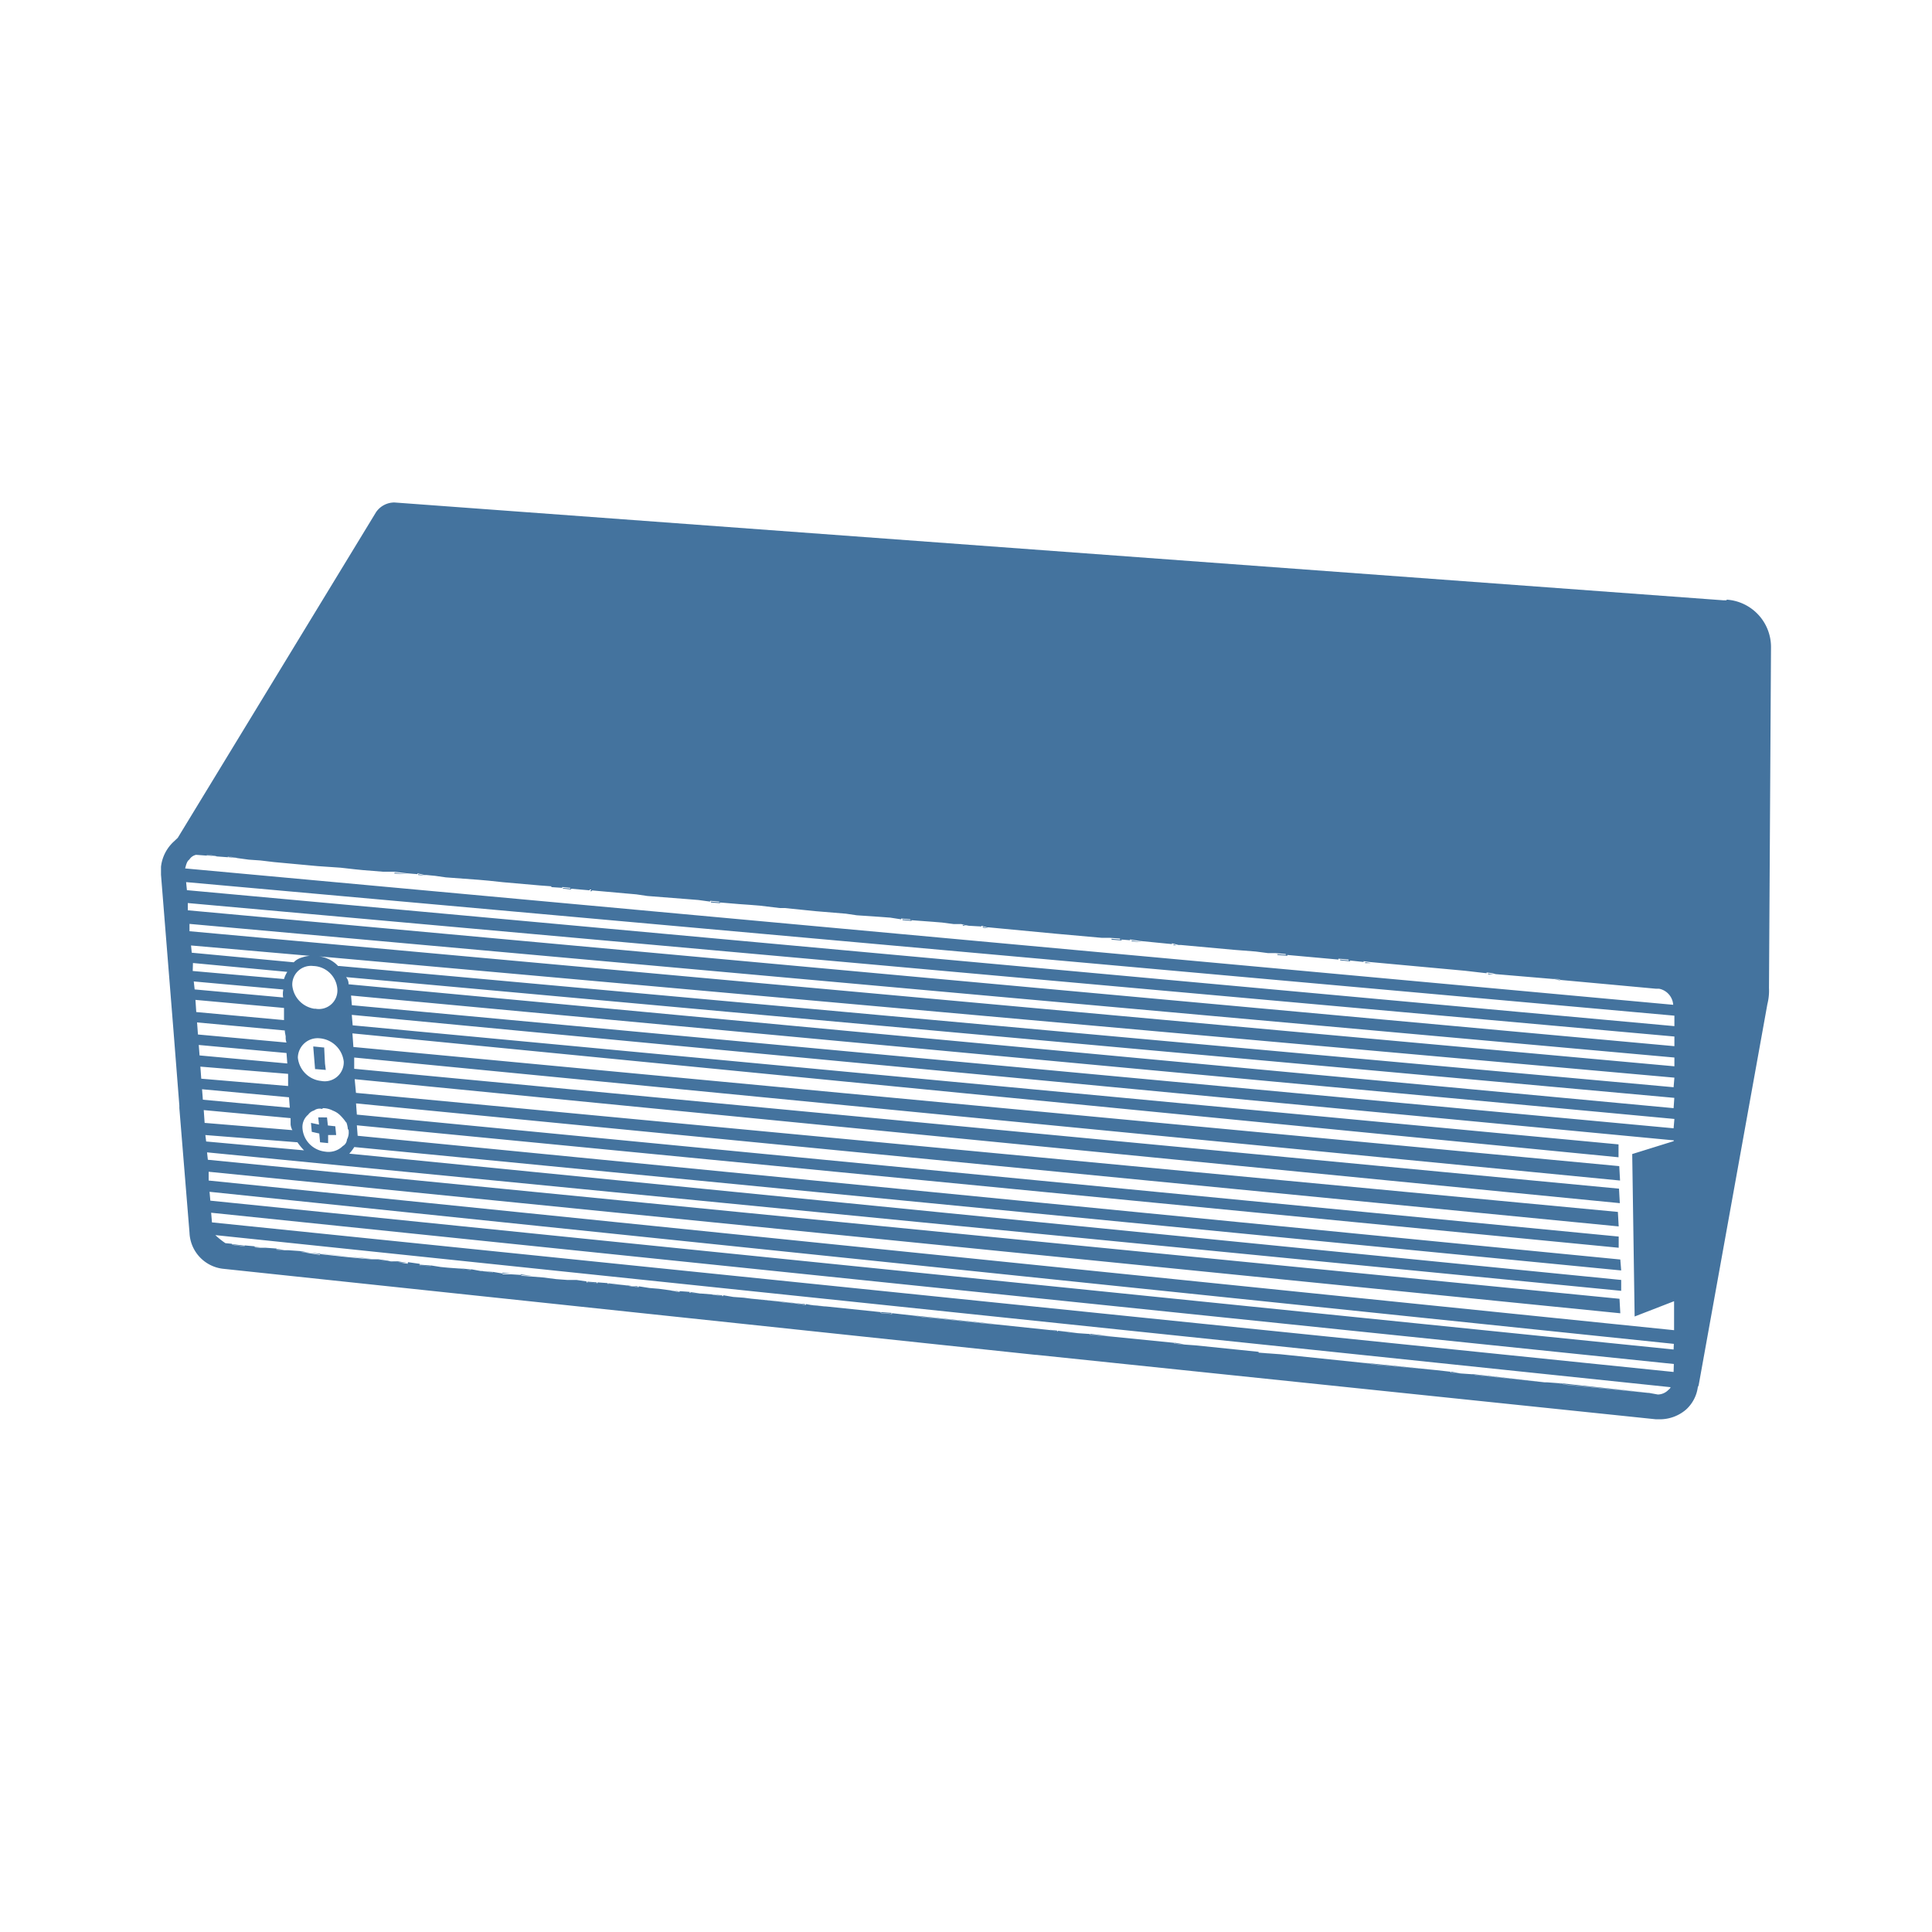 <svg xmlns="http://www.w3.org/2000/svg" fill="#44739e" width="24" height="24" version="1.1" viewBox="0 0 24 24"><path d="m 2.3,10.788 c 0.011,-0.04 0.021,-0.09 0.052,-0.11 a 0.131,0.131 0 0 1 0.084,-0.059 l 0.135,0.01 v -0.01 h 0.01 l 0.114,0.02 0.136,0.01 v -0.011 l 0.113,0.021 0.147,0.02 0.145,0.01 0.167,0.02 0.539,0.05 0.291,0.02 0.177,0.02 0.1,0.01 0.126,0.01 0.124,0.01 h 0.135 l 0.166,0.02 0.125,0.01 v -0.01 L 5.279,10.87 H 5.3 l 0.105,0.01 0.134,0.019 0.406,0.03 0.125,0.011 0.177,0.019 0.456,0.04 0.146,0.011 v 0.01 l 0.135,0.009 v -0.01 l 0.1,0.01 v 0.01 l 0.24,0.021 v -0.01 h 0.02 v 0.01 l 0.447,0.04 0.114,0.01 0.135,0.02 0.51,0.04 0.125,0.01 0.146,0.02 v -0.01 l 0.113,0.01 v 0.01 l 0.25,0.021 0.128,0.009 0.126,0.01 0.25,0.03 h 0.061 l 0.385,0.039 0.374,0.031 0.136,0.02 0.281,0.019 0.134,0.01 0.135,0.021 v -0.01 l 0.115,0.01 v 0.01 l 0.27,0.02 0.124,0.01 0.145,0.019 h 0.094 l 0.041,0.011 0.052,0.01 0.156,0.009 V 11.5 l 0.072,0.02 h 0.02 l 0.833,0.079 0.571,0.051 h 0.1 l 0.126,0.009 v 0.011 l 0.124,0.01 v -0.01 l 0.126,0.019 0.395,0.039 v -0.01 l 0.041,0.01 0.041,0.011 h 0.031 l 0.657,0.06 0.27,0.021 0.154,0.02 h 0.093 l 0.127,0.011 v 0.01 l 0.654,0.059 v -0.011 l 0.126,0.011 v 0.01 l 0.187,0.02 v -0.01 l 0.072,0.01 1.186,0.109 0.27,0.031 v -0.01 l 0.072,0.01 0.041,0.011 0.708,0.06 h 0.072 v 0.01 l 0.666,0.061 0.541,0.05 h 0.041 a 0.218,0.218 0 0 1 0.177,0.2 z m 18.5,1.959 -18.478,-1.689 -0.01,-0.1 18.488,1.659 z m 0,0.249 -18.467,-1.688 v -0.09 L 20.8,12.876 Z m 0,0.25 L 2.354,11.568 V 11.477 L 20.8,13.137 Z M 20.79,13.506 4.217,12 H 4.2 A 0.389,0.389 0 0 0 3.949,11.879 L 20.8,13.387 Z m 0,0.26 L 4.33,12.227 A 0.131,0.131 0 0 0 4.299,12.138 l 16.5,1.5 z m 0,0.25 L 4.371,12.487 4.361,12.367 20.8,13.9 Z m 0,0.16 -0.514,0.16 0.03,2.018 0.49,-0.19 v 0.36 L 2.592,14.665 v -0.109 l 17.536,1.758 -0.01,-0.18 -17.536,-1.727 -0.01,-0.092 17.567,1.72 V 15.9 L 4.339,14.331 A 0.583,0.583 0 0 0 4.401,14.249 L 20.139,15.782 20.128,15.646 4.443,14.109 4.433,13.979 20.108,15.5 v -0.139 l -15.675,-1.515 -0.01,-0.139 15.685,1.528 -0.01,-0.18 -15.676,-1.479 -0.016,-0.17 15.716,1.54 -0.01,-0.18 L 4.4,13.277 v -0.14 l 15.725,1.528 -0.01,-0.179 -15.725,-1.48 -0.012,-0.169 15.728,1.539 v -0.16 L 4.381,12.737 4.37,12.607 20.794,14.166 Z m 0,2.588 -18.177,-1.849 -0.01,-0.11 18.19,1.889 z m 0,0.279 -18.157,-1.858 -0.01,-0.12 18.17,1.879 z m -0.062,0.22 a 0.186,0.186 0 0 1 -0.134,0.06 l -0.11,-0.02 h -0.01 l -1.018,-0.1 -0.1,-0.021 -0.136,-0.01 h -0.03 l -0.864,-0.09 -0.031,-0.01 -0.144,-0.01 -0.125,-0.01 v -0.011 l -0.177,-0.02 -0.769,-0.068 -0.125,-0.021 -1.05,-0.109 -0.146,-0.01 -0.124,-0.01 v -0.01 l -0.78,-0.08 -0.136,-0.01 -0.125,-0.01 v -0.011 l -0.789,-0.079 -0.136,-0.01 -0.125,-0.01 v -0.011 l -0.146,-0.01 -0.124,-0.01 -0.135,-0.021 v 0.011 l -0.093,-0.019 -0.666,-0.07 -0.135,-0.01 -0.666,-0.07 -0.113,-0.01 -0.125,-0.021 -0.26,-0.029 v 0.011 L 10.946,16.313 V 16.3 L 10.27,16.23 10.147,16.22 10.012,16.199 V 16.21 L 9.878,16.189 9.754,16.179 9.66,16.17 9.244,16.121 9.108,16.111 8.984,16.09 v 0.011 L 8.848,16.08 8.723,16.07 8.578,16.059 v -0.01 l -0.136,-0.01 v 0.01 L 8.342,16.031 8.186,16.01 8.068,16 7.934,15.979 V 15.99 L 7.809,15.969 7.673,15.961 7.559,15.95 V 15.94 L 7.423,15.93 v 0.01 L 7.298,15.93 V 15.92 L 7.162,15.9 H 7.047 L 6.911,15.89 6.745,15.869 6.62,15.859 6.475,15.848 v -0.01 L 6.351,15.83 H 6.243 V 15.82 L 6.119,15.799 v 0.01 L 5.994,15.789 H 5.973 L 5.858,15.768 h -0.01 v 0.01 L 5.704,15.758 5.567,15.748 5.475,15.739 5.349,15.719 v 0.01 L 5.215,15.719 V 15.7 L 5.068,15.679 v 0.01 L 4.945,15.669 4.8,15.664 4.7,15.654 v -0.01 L 4.544,15.634 4.258,15.6 3.977,15.572 v 0.01 L 3.727,15.541 3.584,15.531 3.436,15.521 V 15.51 L 3.3,15.5 3.163,15.49 V 15.482 L 3.04,15.471 v 0.011 L 2.882,15.461 v -0.01 L 2.8,15.443 a 0.98,0.98 0 0 1 -0.125,-0.1 l 18.077,1.889 c 0,0.009 -0.011,0.02 -0.021,0.03 M 2.551,14.1 3.695,14.19 a 0.719,0.719 0 0 0 0.082,0.1 L 2.561,14.18 Z m -0.02,-0.31 1.079,0.1 v 0.079 a 0.184,0.184 0 0 0 0.022,0.07 l -1.09,-0.09 z m -0.021,-0.259 1.08,0.1 0.01,0.13 -1.08,-0.1 z m -0.021,-0.281 1.09,0.09 v 0.151 L 2.5,13.4 Z m -0.01,-0.139 -0.01,-0.13 1.09,0.1 0.01,0.13 z m -0.031,-0.41 1.09,0.1 c 0,0.03 0.011,0.061 0.011,0.08 a 0.17,0.17 0 0 0 0.01,0.07 l -1.1,-0.1 z m -0.02,-0.28 1.1,0.1 v 0.151 l -1.09,-0.1 z m -0.021,-0.229 1.111,0.1 v 0.01 a 0.235,0.235 0 0 0 0,0.089 l -1.1,-0.1 z m -0.01,-0.229 1.172,0.11 a 0.344,0.344 0 0 0 -0.041,0.089 l -1.134,-0.1 z m 1.515,0.569 A 0.325,0.325 0 0 1 3.631,12.242 0.232,0.232 0 0 1 3.891,12 a 0.309,0.309 0 0 1 0.3,0.29 0.23,0.23 0 0 1 -0.28,0.239 M 4.3,13.936 a 0.3,0.3 0 0 1 0.021,0.09 c 0.01,0.011 0.01,0.011 0.01,0.021 a 0.188,0.188 0 0 1 -0.021,0.109 0.1,0.1 0 0 1 -0.051,0.08 0.252,0.252 0 0 1 -0.219,0.07 0.321,0.321 0 0 1 -0.2,-0.1 0.312,0.312 0 0 1 -0.083,-0.2 0.2,0.2 0 0 1 0.072,-0.16 0.134,0.134 0 0 1 0.072,-0.051 0.116,0.116 0 0 1 0.1,-0.019 c 0.01,-0.01 0.01,-0.01 0.02,-0.01 a 0.276,0.276 0 0 1 0.115,0.031 0.256,0.256 0 0 1 0.093,0.061 0.572,0.572 0 0 1 0.073,0.089 M 3.991,13.428 a 0.324,0.324 0 0 1 -0.291,-0.29 0.246,0.246 0 0 1 0.27,-0.24 0.328,0.328 0 0 1 0.3,0.288 0.236,0.236 0 0 1 -0.28,0.242 m -1.617,-1.683 1.476,0.129 a 0.378,0.378 0 0 0 -0.1,0.021 0.217,0.217 0 0 0 -0.1,0.059 L 2.382,11.835 Z M 21.448,7.457 H 21.407 L 4.9,6.242 A 0.276,0.276 0 0 0 4.671,6.363 L 2.208,10.408 2.156,10.457 A 0.5,0.5 0 0 0 2,10.767 v 0.1 l 0.156,1.948 0.072,0.919 v 0.031 l 0.126,1.547 a 0.47,0.47 0 0 0 0.415,0.449 l 10.1,1.07 h 0.01 l 7.692,0.8 h 0.041 a 0.5,0.5 0 0 0 0.333,-0.121 0.459,0.459 0 0 0 0.146,-0.279 l 0.01,-0.021 0.854,-4.736 a 0.68,0.68 0 0 0 0.02,-0.2 L 22,8.049 a 0.59,0.59 0 0 0 -0.551,-0.6 M 3.891,13 3.914,13.281 h 0.01 l 0.123,0.01 -0.01,-0.079 -0.01,-0.2 H 4.016 L 3.9,13 Z m 0.062,0.88 0.01,0.09 -0.1,-0.021 0.01,0.111 0.093,0.021 0.01,0.109 0.1,0.01 v -0.1 h 0.1 l -0.011,-0.109 -0.092,-0.01 -0.011,-0.1 z m 16.518,3.42 -1.018,-0.1 -0.1,-0.021 z m -1.289,-0.13 -0.863,-0.091 -0.031,-0.01 z m -1.039,-0.111 -0.126,-0.01 v -0.011 z m -0.3,-0.039 -0.769,-0.07 -0.125,-0.021 z m -1.944,-0.2 -0.146,-0.01 -0.125,-0.01 v 0 z M 14.713,16.7 14.588,16.69 v -0.011 z m -1.175,-0.131 0.26,0.031 -0.135,-0.01 -0.125,-0.01 z m -0.406,-0.04 0.26,0.031 -0.124,-0.01 z m -0.092,-0.01 0.092,0.01 v 0.011 z m -1.7,-0.179 1.038,0.11 -0.133,-0.01 -0.667,-0.07 -0.114,-0.01 z m -0.4,-0.041 0.134,0.01 V 16.32 L 10.94,16.309 Z M 10,16.2 10.26,16.23 10.135,16.22 Z M 9.231,16.121 10,16.2 v 0.011 L 9.864,16.19 9.741,16.18 9.646,16.169 Z M 8.971,16.09 v 0.011 L 8.836,16.08 Z M 8.711,16.07 8.566,16.059 v -0.01 z M 8.43,16.041 v 0.01 L 8.33,16.03 Z M 7.921,15.979 V 15.99 L 7.8,15.973 Z M 7.796,15.969 7.661,15.959 7.548,15.948 V 15.94 Z M 7.412,15.93 v 0.01 L 7.286,15.93 V 15.92 Z M 6.612,15.851 6.468,15.84 V 15.83 Z M 6.342,15.82 h -0.1 V 15.81 Z M 6.116,15.8 v 0.01 L 5.993,15.79 Z M 5.846,15.769 V 15.78 L 5.7,15.754 Z m -0.5,-0.049 v 0.01 L 5.212,15.72 V 15.71 Z M 5.065,15.689 v 0.01 L 4.942,15.679 Z M 4.942,15.679 4.8,15.663 4.7,15.653 v -0.01 z M 4.692,15.648 4.536,15.638 4.255,15.61 3.974,15.579 v 0.01 l -0.25,-0.04 0.531,0.052 0.281,0.028 z M 3.58,15.534 3.434,15.524 v -0.01 z M 3.3,15.505 3.164,15.495 v -0.01 z M 3.04,15.474 v 0.011 L 2.883,15.464 v -0.009 z m 16.34,-3.307 v 0.011 l -0.072,-0.011 z m -0.822,-0.063 h -0.072 v -0.011 z m -1.527,-0.14 h -0.072 v -0.011 z m -0.26,-0.031 v 0.009 L 16.648,11.93 v -0.01 z m -0.779,-0.07 v 0.01 l -0.124,-0.01 v -0.01 z m -1.414,-0.131 0.041,0.011 h -0.041 z m -0.52,-0.049 0.125,0.021 -0.125,-0.011 z m -0.25,-0.021 0.125,0.011 v 0.01 l -0.125,-0.01 z m -1.527,-0.129 -0.072,-0.01 V 11.512 Z M 12,11.5 h -0.04 v -0.01 z m -0.676,-0.07 v 0.01 l -0.113,-0.01 v -0.01 z m -2.38,-0.22 v 0.01 L 8.831,11.211 V 11.2 Z M 7.353,11.07 h -0.02 v -0.01 h 0.02 z m -0.26,-0.031 v 0.011 l -0.1,-0.011 V 11.03 Z M 5.286,10.879 5.194,10.869 V 10.86 Z M 5.067,10.858 4.9,10.851 v -0.01 z m -2.12,-0.2 -0.113,-0.01 v -0.011 z m -0.25,-0.021 -0.123,-0.01 v -0.01 h 0.01"/></svg>
